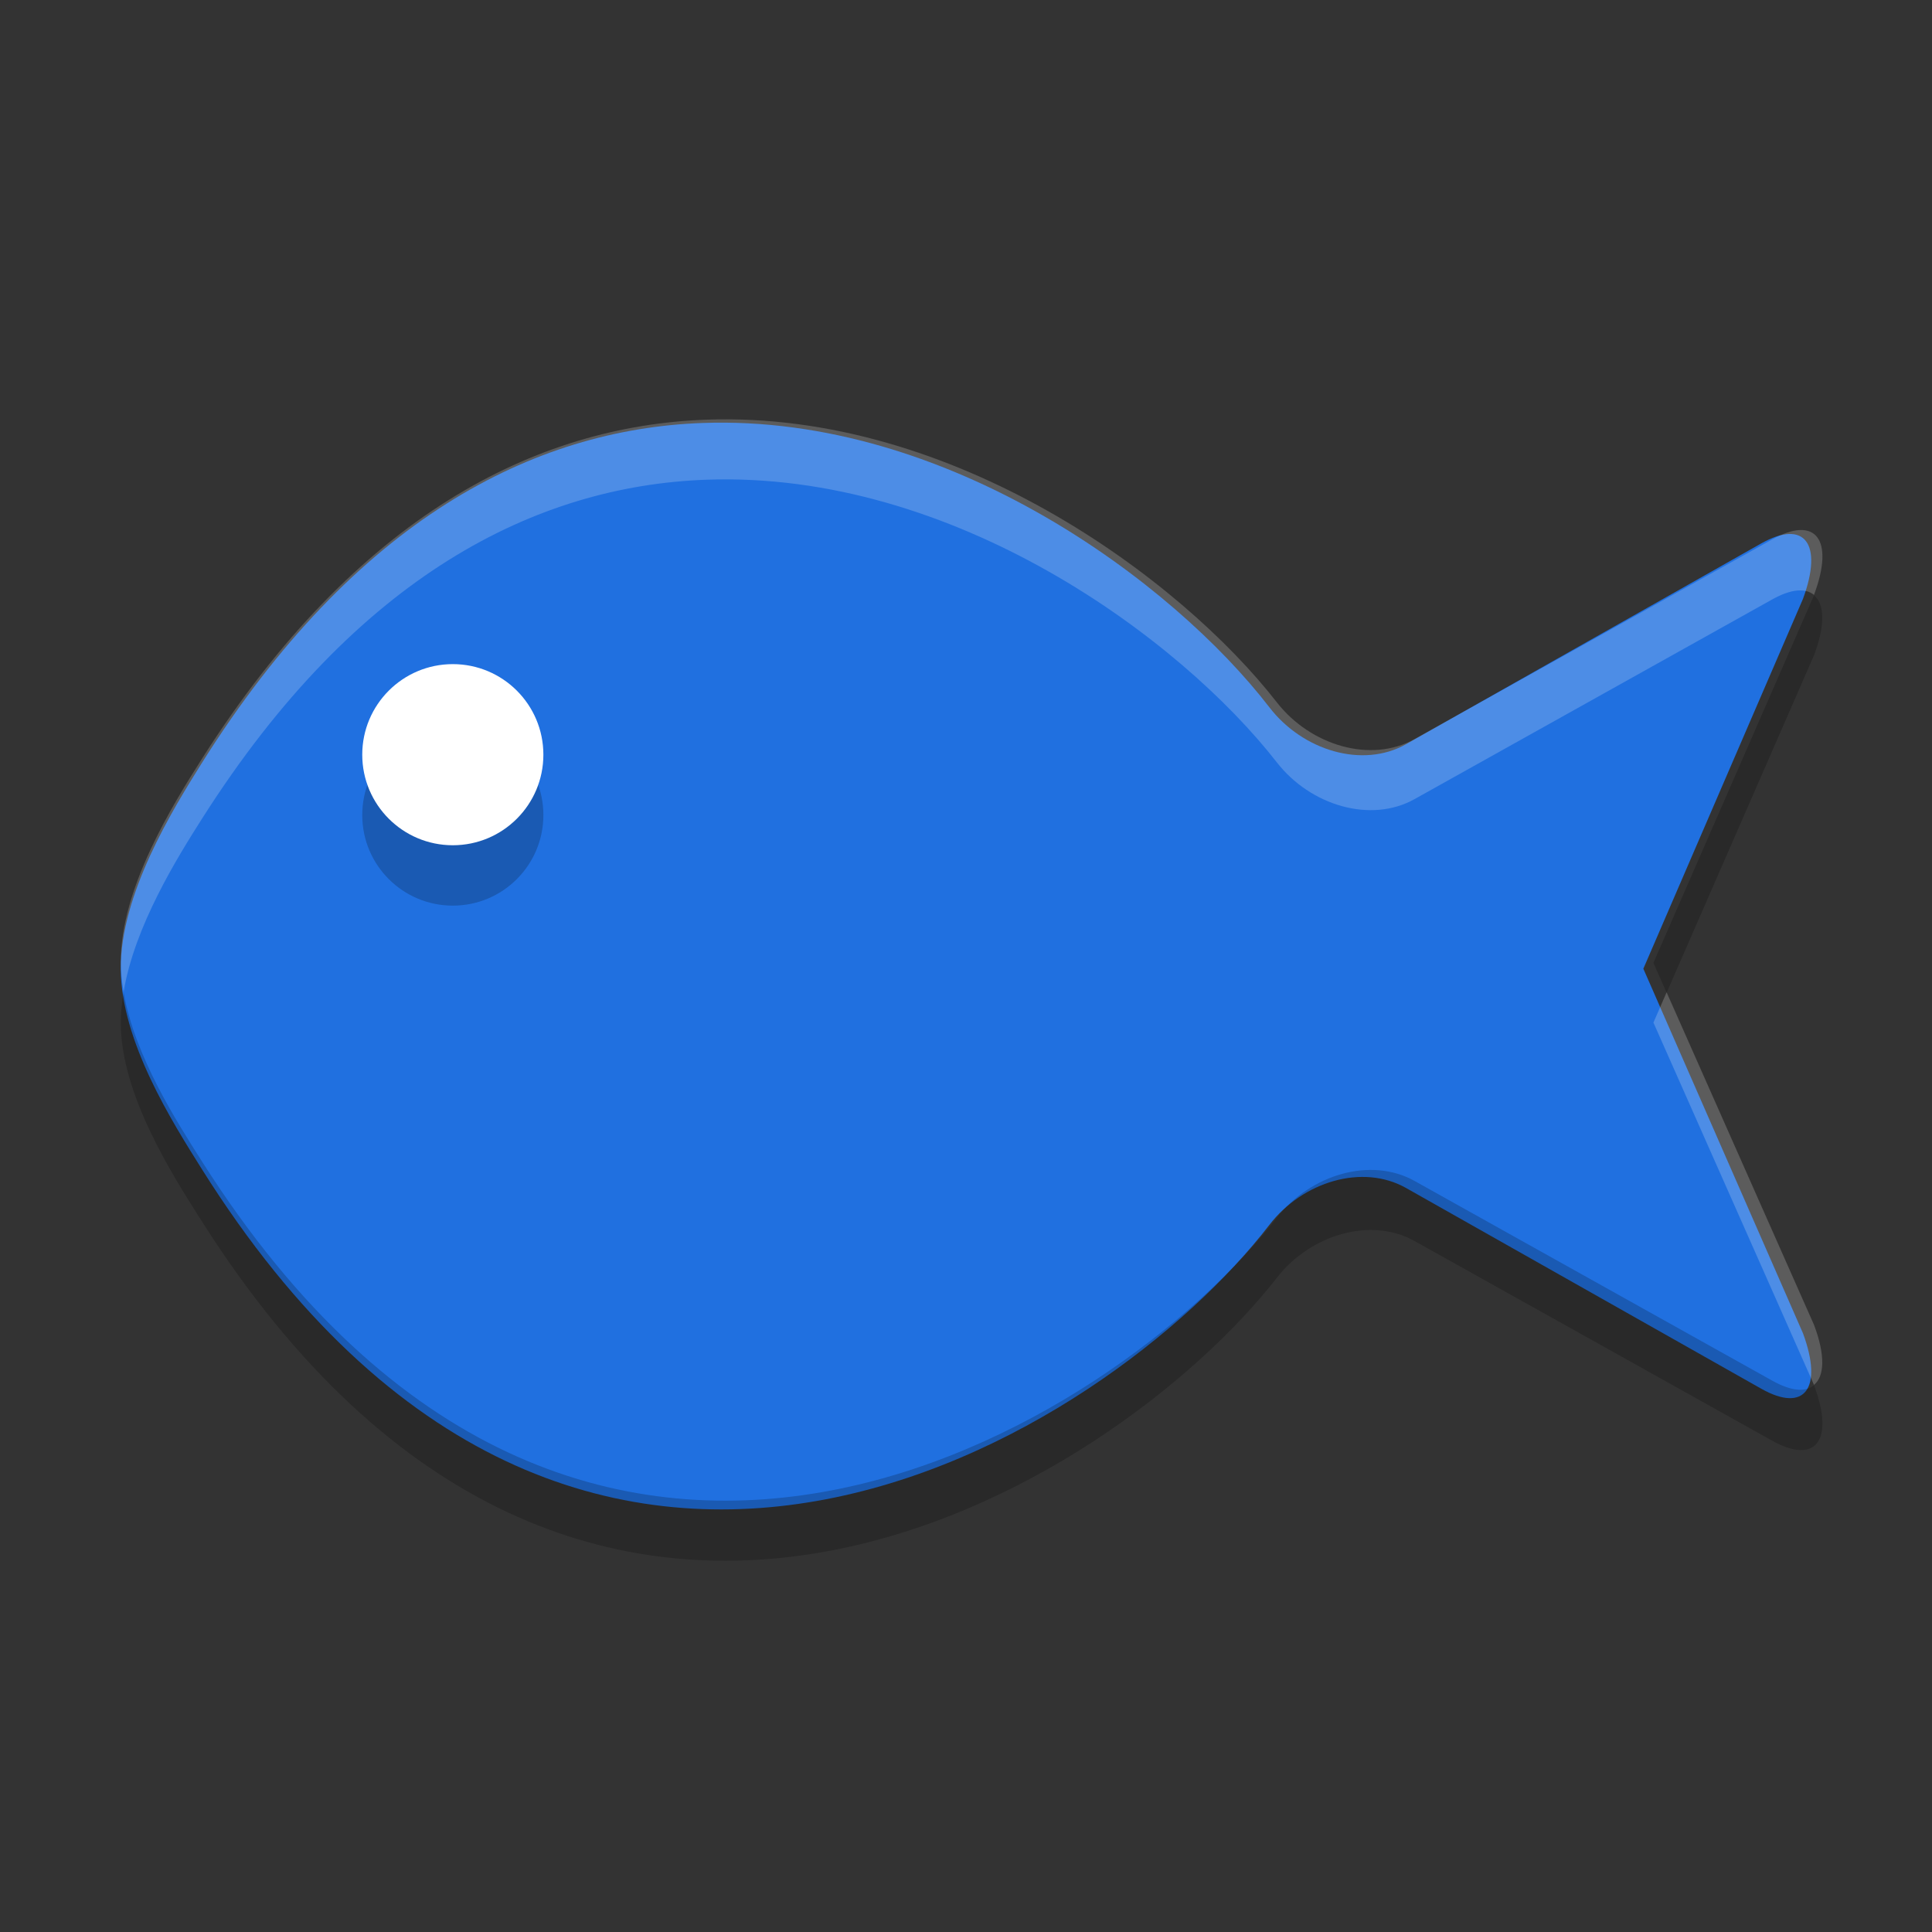 <?xml version="1.0" encoding="UTF-8" standalone="no"?>
<svg
   width="32"
   height="32"
   version="1"
   id="svg24"
   sodipodi:docname="bluefish.svg"
   inkscape:version="1.2.1 (9c6d41e410, 2022-07-14)"
   xmlns:inkscape="http://www.inkscape.org/namespaces/inkscape"
   xmlns:sodipodi="http://sodipodi.sourceforge.net/DTD/sodipodi-0.dtd"
   xmlns="http://www.w3.org/2000/svg"
   xmlns:svg="http://www.w3.org/2000/svg">
  <rect width="100%" height="100%" fill="#333333" stroke="none"/>
  <defs
     id="defs28" />
  <sodipodi:namedview
     id="namedview26"
     pagecolor="#ffffff"
     bordercolor="#000000"
     borderopacity="0.25"
     inkscape:showpageshadow="2"
     inkscape:pageopacity="0.0"
     inkscape:pagecheckerboard="0"
     inkscape:deskcolor="#d1d1d1"
     showgrid="false"
     inkscape:zoom="32.09375"
     inkscape:cx="14.613437"
     inkscape:cy="16.031159"
     inkscape:current-layer="svg24" />
  <g
     id="g877">
    <path
       fill="#3780c9"
       d="M 11.63,7.006 C 8.84,7.109 5.886,8.594 3.343,12.638 c -0.487,0.776 -1.349,2.174 -1.343,3.407 0.005,1.206 0.856,2.543 1.343,3.319 6.258,9.956 15.011,4.393 17.681,0.925 0.553,-0.719 1.545,-1.019 2.265,-0.612 l 5.882,3.324 c 0.72,0.407 1.03,-0.004 0.692,-0.918 L 27.219,16.045 29.863,9.919 C 30.201,9.005 29.891,8.595 29.171,9.001 L 23.289,12.326 C 22.569,12.733 21.577,12.433 21.024,11.714 19.438,9.654 15.708,6.856 11.63,7.006 Z"
       id="path2"
       style="stroke-width:0.794;fill:#2070e0;fill-opacity:1" />
    <circle
       opacity=".2"
       cx="7.5"
       cy="13.5"
       r="1.5"
       id="circle8" />
    <circle
       fill="#fff"
       cx="7.5"
       cy="12.5"
       r="1.5"
       id="circle10" />
    <g
       fill="#fff"
       transform="matrix(.063 0 0 .08 1.985 -3.469)"
       id="g16">
      <g
         id="g14">
        <path
           opacity=".2"
           transform="matrix(15.978 0 0 12.434 -31.716 43.14)"
           d="m11.631 7.006c-2.791 0.103-5.745 1.588-8.287 5.633-0.487 0.775-1.349 2.173-1.344 3.406 0.001 0.161 0.019 0.324 0.047 0.488 0.18-1.091 0.876-2.225 1.297-2.894 2.542-4.045 5.497-5.53 8.287-5.633 4.078-0.151 7.807 2.648 9.392 4.707 0.554 0.719 1.546 1.019 2.266 0.611l5.883-3.324c0.32-0.181 0.552-0.191 0.689-0.076l0.002-0.006c0.338-0.914 0.029-1.325-0.691-0.918l-5.883 3.324c-0.72 0.408-1.712 0.108-2.266-0.611-1.585-2.059-5.314-4.858-9.392-4.707zm15.805 9.535l-0.217 0.504 2.642 6.033c0.172-0.143 0.19-0.488 0.002-0.996l-2.427-5.541z"
           id="path12" />
      </g>
    </g>
    <g
       transform="matrix(.063 0 0 .08 1.985 -2.468)"
       id="g22">
      <g
         id="g20">
        <path
           opacity=".2"
           transform="matrix(15.978,0,0,12.434,-31.716,43.14)"
           d="m29.861 8.924-2.642 6.121 0.217 0.496 2.427-5.623c0.188-0.507 0.169-0.851-0.002-0.994zm-27.814 6.609c-0.028 0.172-0.048 0.344-0.047 0.512 0.005 1.206 0.857 2.542 1.344 3.318 6.258 9.956 15.009 4.392 17.679 0.924 0.554-0.719 1.546-1.019 2.266-0.611l5.883 3.324c0.72 0.407 1.029-0.004 0.691-0.918l-0.002-0.004c-0.137 0.115-0.369 0.103-0.689-0.078l-5.883-3.324c-0.72-0.408-1.712-0.108-2.266 0.611-2.67 3.468-11.421 9.032-17.679-0.924-0.422-0.672-1.116-1.765-1.297-2.83z"
           id="path18" />
      </g>
    </g>
  </g>
</svg>
